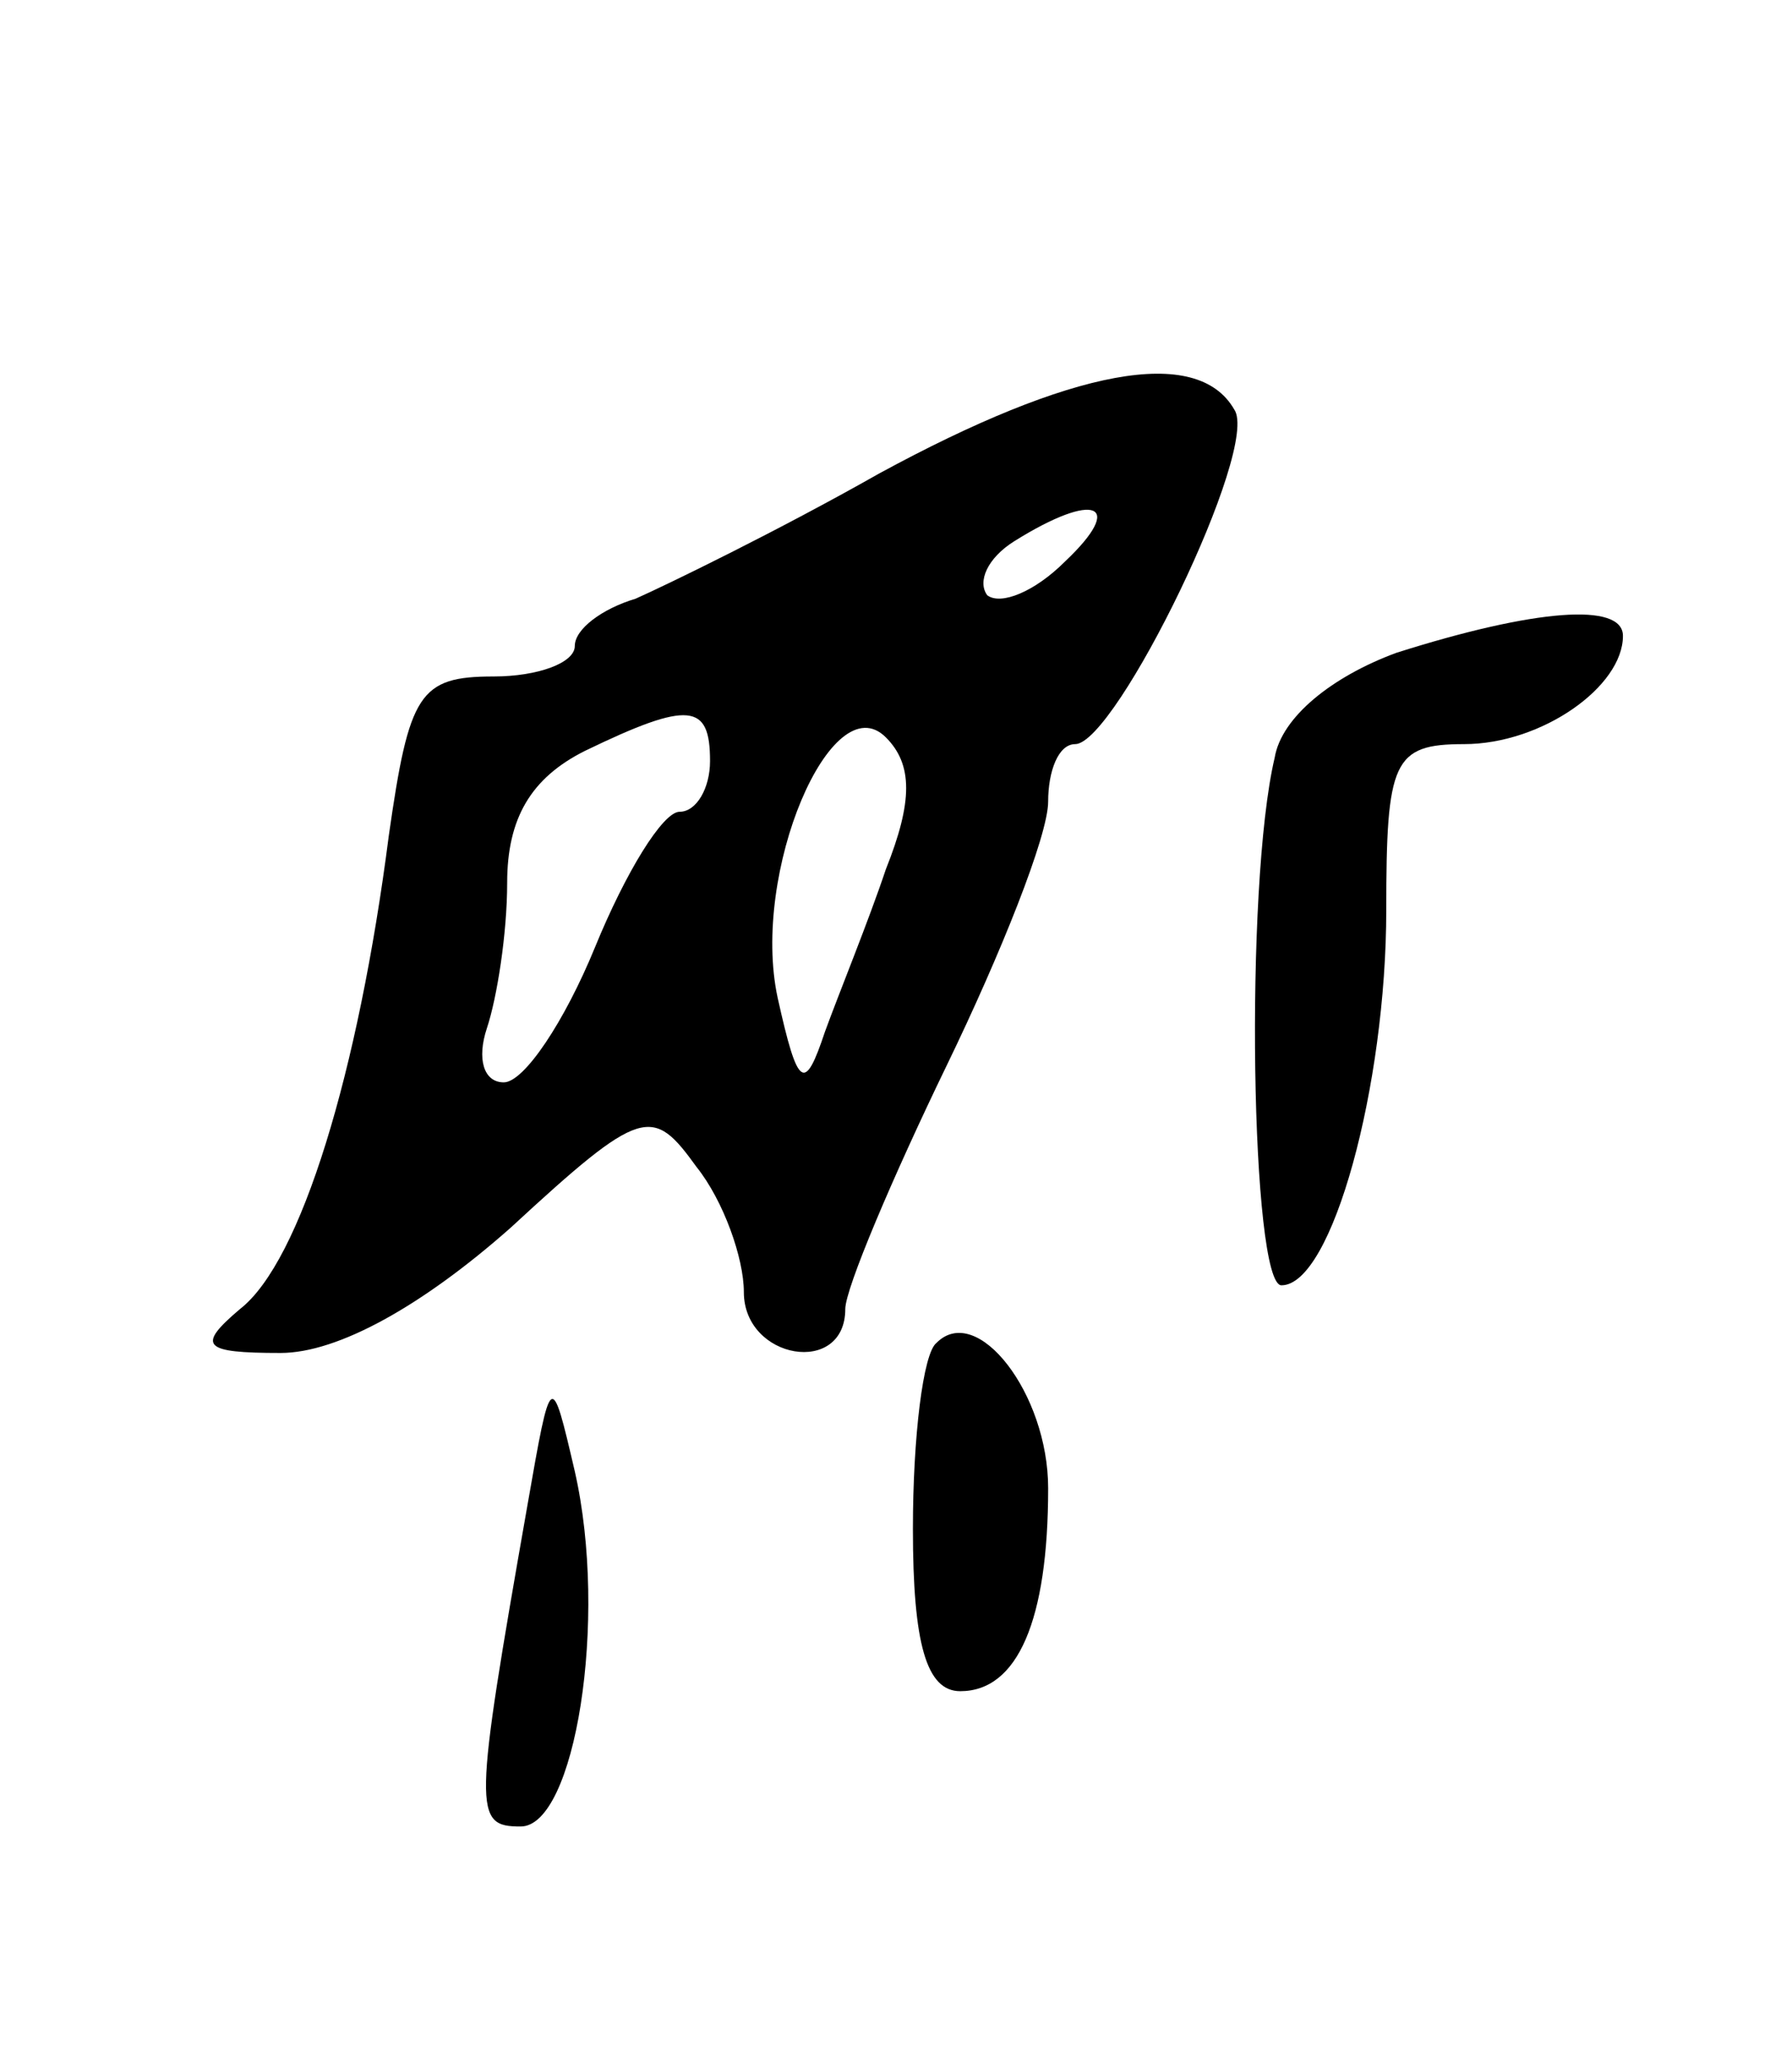 <svg version="1.0" xmlns="http://www.w3.org/2000/svg"
 width="53pt" height="61pt" viewBox="0 0 53 61"
 preserveAspectRatio="xMidYMid meet">
<g transform="translate(0,61) scale(0.1,-0.1)"
fill="#000000" stroke="none">
<path d="M260 470 c-30 -17 -63 -33 -72 -37 -10 -3 -18 -9 -18 -14 0 -5 -11
-9 -24 -9 -22 0 -25 -5 -31 -47 -9 -70 -26 -126 -44 -140 -13 -11 -11 -13 12
-13 17 0 42 14 68 37 39 36 42 36 55 18 8 -10 14 -27 14 -37 0 -20 30 -25 30
-5 0 6 14 39 30 72 16 33 30 68 30 78 0 9 3 17 8 17 12 0 55 88 47 99 -11 19
-48 12 -105 -19z m55 -26 c-9 -9 -19 -13 -23 -10 -3 4 0 11 8 16 24 15 33 11
15 -6z m-105 -59 c0 -8 -4 -15 -9 -15 -5 0 -16 -18 -25 -40 -9 -22 -21 -40
-27 -40 -6 0 -8 7 -5 16 3 9 6 28 6 43 0 19 7 31 23 39 31 15 37 14 37 -3z
m52 -32 c-5 -15 -14 -37 -18 -48 -6 -18 -8 -17 -14 10 -8 37 16 93 32 77 8 -8
8 -19 0 -39z"/>
<path d="M413 417 c-19 -7 -34 -19 -36 -31 -9 -38 -7 -156 2 -156 15 0 31 59
31 111 0 44 2 49 23 49 23 0 47 17 47 32 0 10 -26 8 -67 -5z"/>
<path d="M277 213 c-4 -3 -7 -28 -7 -55 0 -34 4 -48 14 -48 17 0 26 21 26 60
0 28 -21 55 -33 43z"/>
<path d="M156 165 c-16 -91 -16 -95 -2 -95 16 0 26 61 16 105 -7 30 -7 30 -14
-10z"/>
</g>
</svg>
